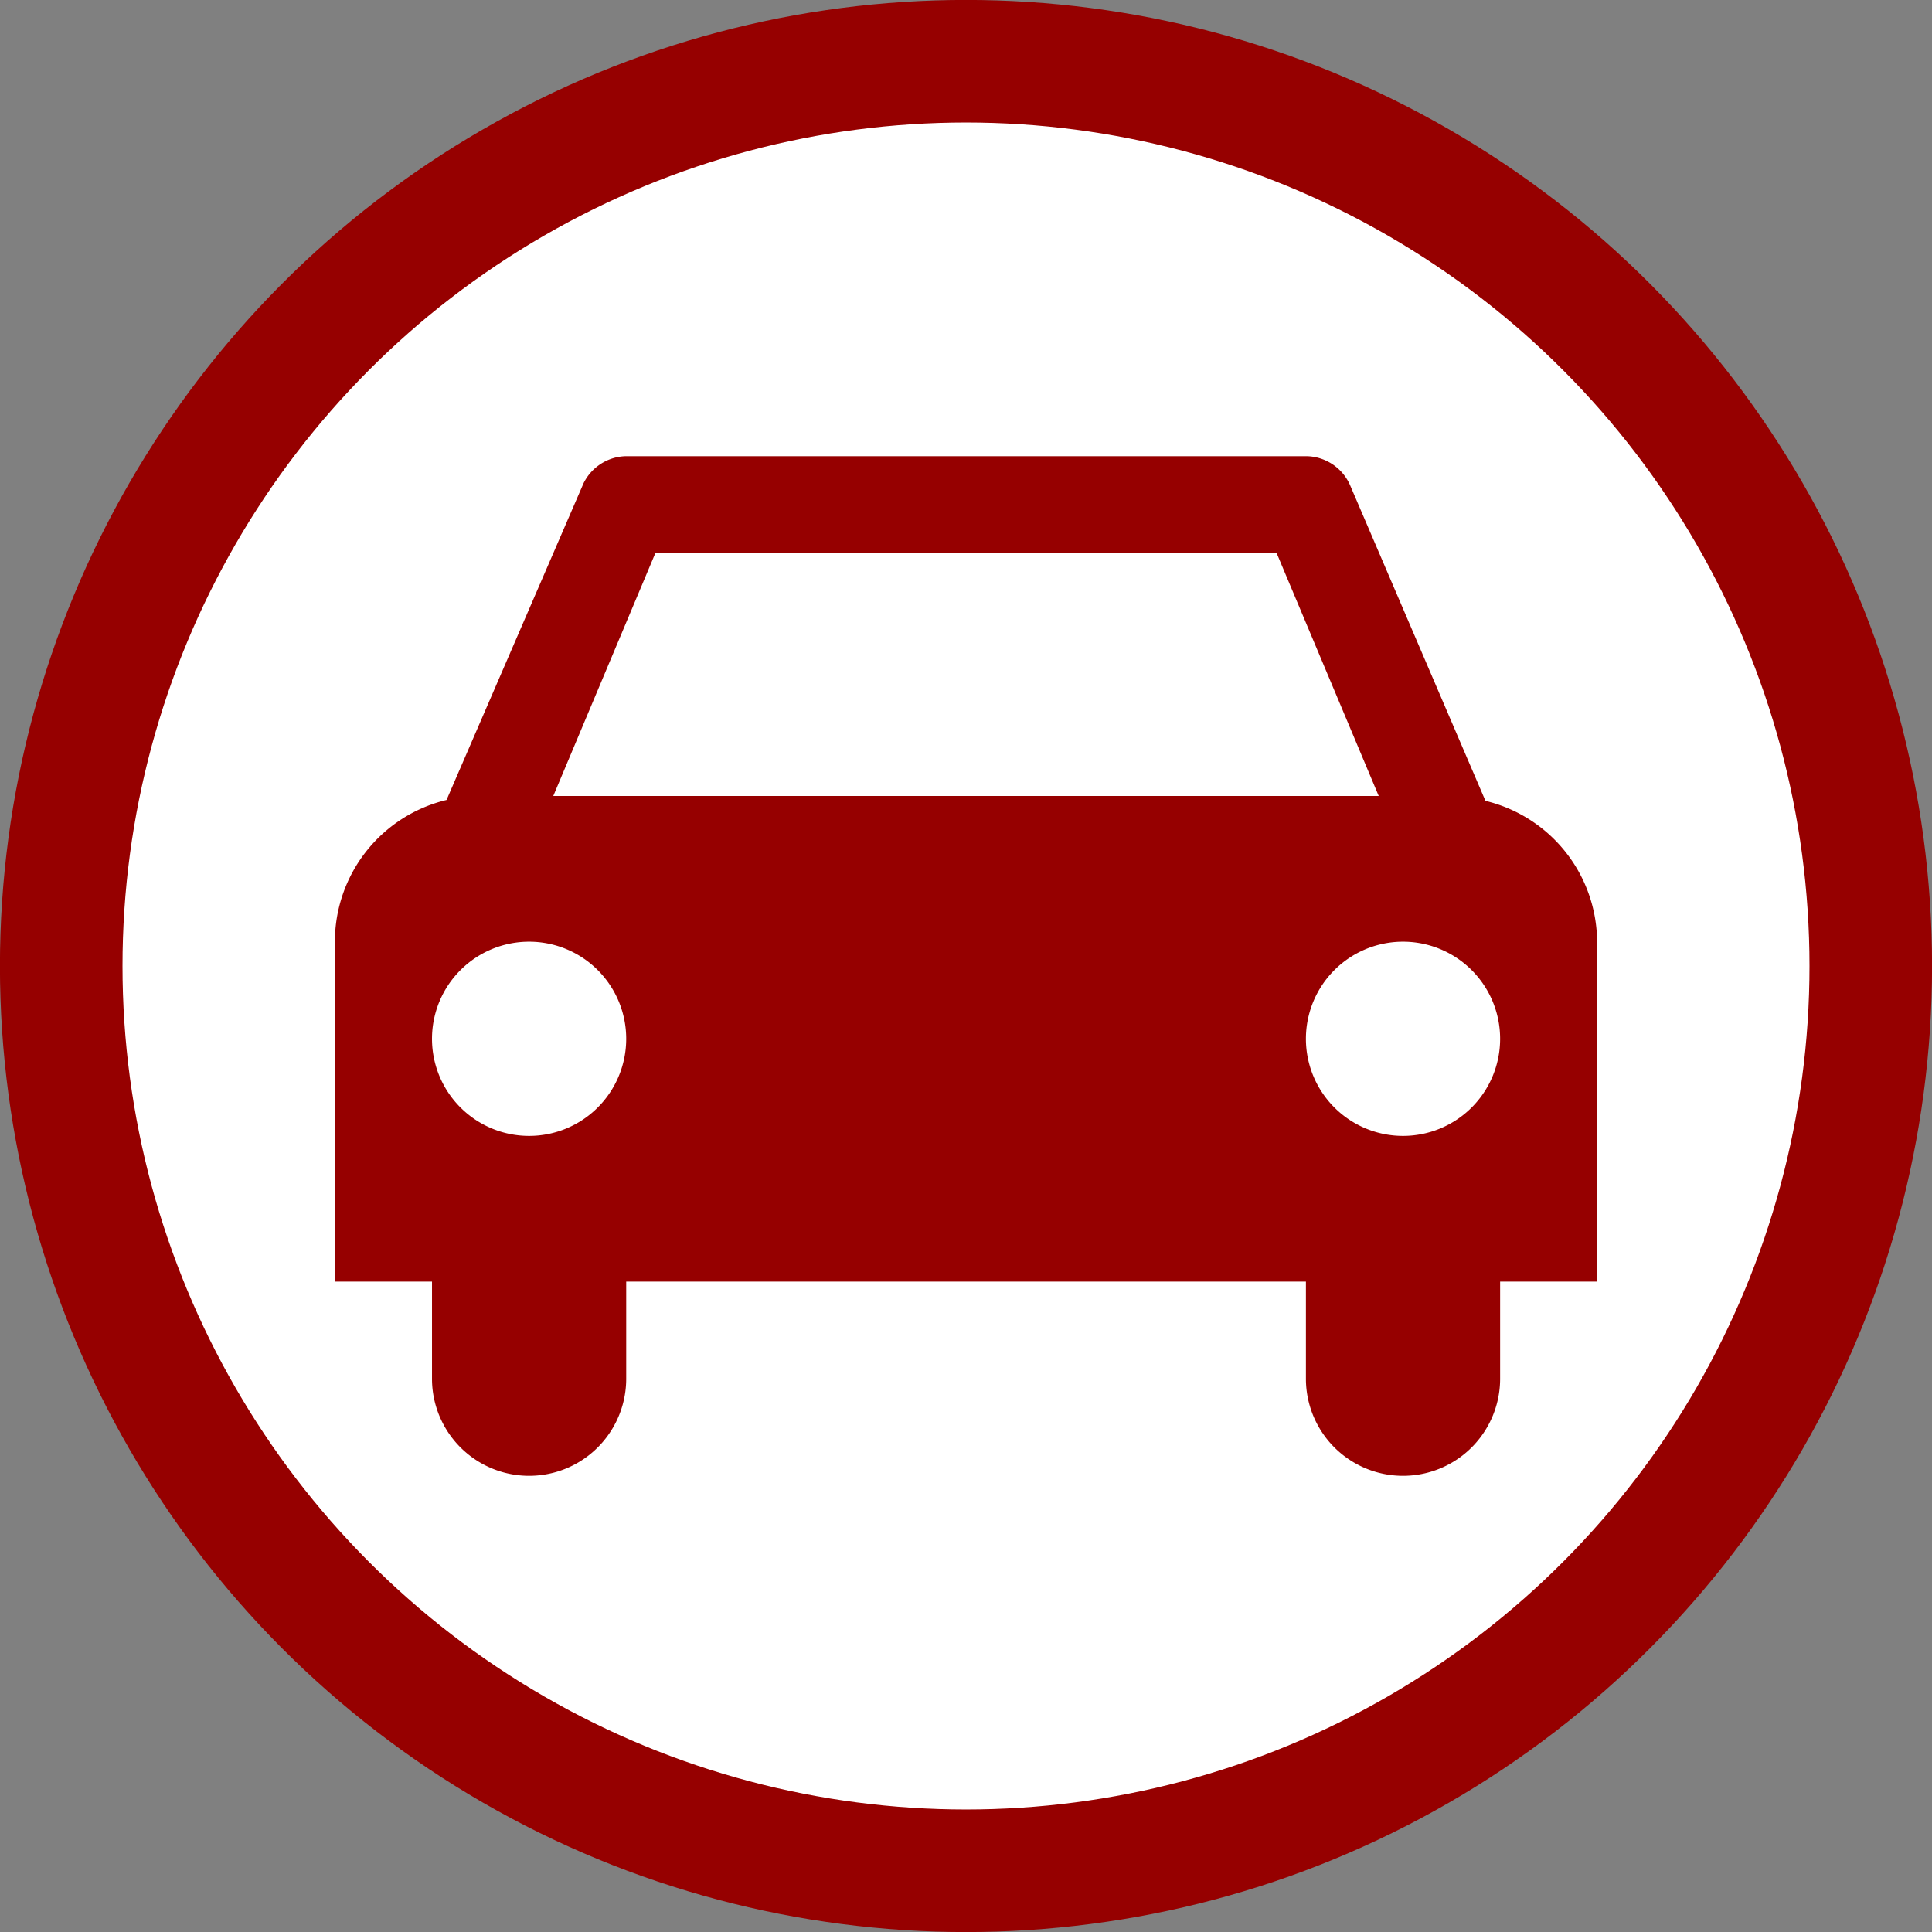 <svg xmlns="http://www.w3.org/2000/svg" width="15.022" height="15.022" viewBox="0 0 15.022 15.022">
  <rect x="0" y="0" width="15.022" height="15.022" fill="#808080" stroke="none"/>
  <title>car</title>
  <circle cx="7.511" cy="7.511" r="7.035" fill="#fff" stroke="#960000" stroke-miterlimit="10" stroke-width="0.953"/>
  <path d="M12.407,7.311a1.133,1.133,0,0,0-.868-1.095L10.49,3.77h0a.377.377,0,0,0-.347-.234H4.858a.377.377,0,0,0-.332.211h0L3.461,6.209a1.133,1.133,0,0,0-.868,1.102V9.954h.755v.755a.755.755,0,1,0,1.51,0v-.755h5.285v.755a.755.755,0,0,0,1.51,0v-.755h.755Zm-7.323-3.02H9.916l.793,1.887H4.291Zm-.981,4.53a.755.755,0,1,1,.755-.755A.755.755,0,0,1,4.103,8.821Zm6.795,0a.755.755,0,1,1,.755-.755A.755.755,0,0,1,10.897,8.821Z" transform="translate(0.011 0.011)" fill="#960000"/>
</svg>
